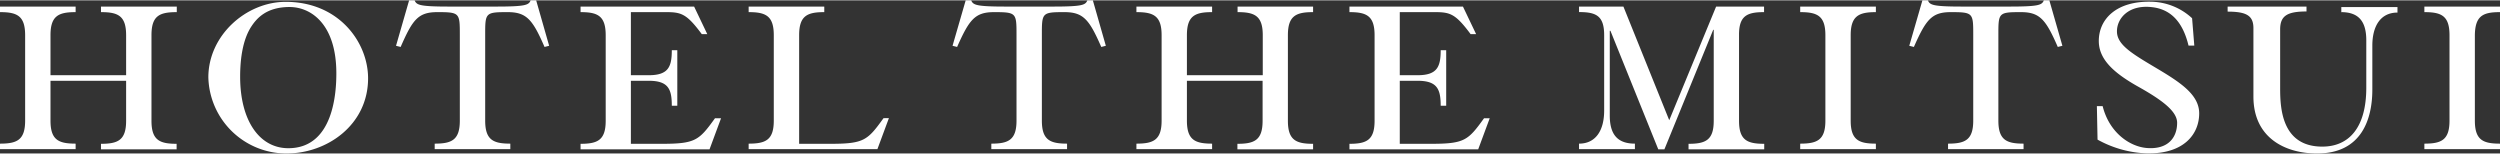 <svg xmlns="http://www.w3.org/2000/svg" viewBox="0 0 454.52 27.84" width="455" height="28"><rect x="0" y="0" width="454.52" height="27.84" fill="#333333" stroke="none"/><defs><style>.cls-1{fill:#fff;}</style></defs><g id="レイヤー_2" data-name="レイヤー 2"><g id="レイヤー_1-2" data-name="レイヤー 1"><path class="cls-1" d="M66.92,14.17c0,8.47-7.45,13.67-14.83,13.67A14.2,14.2,0,0,1,37.88,14C37.88,6.36,44.76.27,51.94.27,61.63.27,66.92,7.64,66.92,14.17ZM45.54,5c-1.35,2.23-1.88,5.41-1.88,8.88,0,8,3.52,13,8.76,13,8.31,0,8.73-10.37,8.73-13.61,0-8.88-4.55-12.06-8.52-12.06C48.47,1.22,46.65,3.21,45.54,5Zm353-1.75a11.24,11.24,0,0,0-7.36-3c-6.34-.18-9.66,3.12-9.6,7.25.06,3.26,2.72,5.7,7.18,8.2s7.06,4.51,7.06,6.56c0,2.71-1.68,4.9-5.54,4.58-3.13-.27-6.81-2.83-8-7.61h-1.05l.12,6.09a19.88,19.88,0,0,0,8.91,2.5c6.7.15,9.57-3.42,9.57-7.28,0-3.39-3.41-5.62-7.8-8.23s-7.12-4.22-7.15-6.63S387,.8,391.1,1.22c3.32.32,5.68,2.4,6.79,7h1.05ZM160.63,21.42c-2.93,4.07-3.56,4.66-9.75,4.66h-5.59V6.33c0-3.54,1.49-4.19,4.57-4.19v-1H136.11v1c3.08,0,4.57.65,4.57,4.19V21.87c0,3.53-1.49,4.18-4.57,4.18v1h23.41l2.09-5.64Zm109.19,0c-2.93,4.07-3.55,4.66-9.74,4.66h-5.59V14.62h3.22c3.56,0,4.22,1.48,4.22,4.54h1V9.06h-1c0,3.06-.66,4.55-4.22,4.55h-3.22V2.14h6.36c2.81,0,3.77.3,6.52,4h1l-2.39-5H245.34v1c3.08,0,4.57.65,4.57,4.19V21.9c0,3.53-1.49,4.18-4.57,4.18v1h23.41l2.09-5.64h-1ZM130,21.42c-2.93,4.07-3.56,4.66-9.75,4.66H114.7V14.62h3.23c3.56,0,4.21,1.48,4.21,4.54h1V9.06h-1c0,3.06-.65,4.55-4.21,4.55H114.7V2.14h6.37c2.81,0,3.77.3,6.52,4h1l-2.39-5H105.55v1c3.08,0,4.57.65,4.57,4.19V21.9c0,3.53-1.49,4.18-4.57,4.18v1H129l2.09-5.64h-1ZM32.14,2.14v-1H18.36v1c3.08,0,4.57.65,4.57,4.19v7.28H9.18V6.33c0-3.54,1.49-4.19,4.57-4.19v-1H0v1c3.08,0,4.57.65,4.57,4.19V21.87c0,3.53-1.49,4.18-4.57,4.18v1H13.75v-1c-3.08,0-4.57-.65-4.57-4.18V14.62H22.93V21.9c0,3.53-1.49,4.18-4.57,4.18v1H32.11v-1c-3.08,0-4.57-.65-4.57-4.18V6.33C27.54,2.79,29,2.14,32.14,2.14Zm206.59,0v-1H225v1c3.08,0,4.58.65,4.58,4.19v7.28H215.79V6.33c0-3.54,1.5-4.19,4.58-4.19v-1H206.61v1c3.08,0,4.58.65,4.58,4.19V21.87c0,3.53-1.5,4.18-4.58,4.18v1h13.76v-1c-3.08,0-4.58-.65-4.58-4.18V14.62h13.76V21.9c0,3.53-1.5,4.18-4.58,4.18v1h13.76v-1c-3.08,0-4.58-.65-4.58-4.18V6.33C234.15,2.79,235.65,2.14,238.73,2.14Zm215.79,0v-1H440.77v1c3.08,0,4.57.65,4.57,4.19V21.87c0,3.53-1.49,4.18-4.57,4.18v1h13.75v-1c-3.08,0-4.57-.65-4.57-4.18V6.33C450,2.79,451.44,2.14,454.52,2.14Zm-113.47,0v-1H327.29v1c3.08,0,4.58.65,4.58,4.19V21.87c0,3.53-1.5,4.18-4.58,4.18v1h13.76v-1c-3.08,0-4.58-.65-4.58-4.18V6.33C336.47,2.79,338,2.14,341.05,2.14ZM97.48,0h-1c-.36.86-.9,1.13-6.43,1.13H81.81c-5.5,0-6.07-.27-6.43-1.13h-1L72,8.26l.84.21C75,3.54,76,2.14,79.51,2.14c4.09,0,4.09.15,4.09,4.19V21.87c0,3.53-1.49,4.18-4.57,4.18v1H92.78v-1c-3.08,0-4.57-.65-4.57-4.18V6.33c0-4.07,0-4.19,4.09-4.19,3.47,0,4.55,1.4,6.7,6.33l.84-.21ZM198.69,0h-1c-.35.86-.89,1.13-6.42,1.13H183c-5.5,0-6.07-.27-6.43-1.13h-1l-2.39,8.26.83.21c2.19-4.93,3.23-6.33,6.7-6.33,4.1,0,4.1.15,4.1,4.19V21.87c0,3.53-1.5,4.18-4.58,4.18v1H194v-1c-3.08,0-4.58-.65-4.58-4.18V6.33c0-4.07,0-4.19,4.1-4.19,3.47,0,4.54,1.4,6.7,6.33l.83-.21Zm173.9,0h-1c-.36.86-.9,1.13-6.43,1.13h-8.22c-5.51,0-6.07-.27-6.43-1.13h-1l-2.39,8.26.84.21c2.18-4.93,3.22-6.33,6.69-6.33,4.1,0,4.1.15,4.1,4.19V21.87c0,3.53-1.5,4.18-4.58,4.18v1H367.9v-1c-3.08,0-4.58-.65-4.58-4.18V6.33c0-4.07,0-4.19,4.1-4.19,3.47,0,4.55,1.4,6.7,6.33l.84-.21Zm53.05,2.14c3.08,0,4.57,1.57,4.57,5.11v8.64c0,7.16-3.08,10.7-8,10.7-7.36,0-7.66-6.95-7.66-10.58V5.29c0-2.47,1.26-3.27,4.79-3.27V1.13H405v.92c3.4,0,4.69.71,4.69,3V17.5c0,7.54,5.83,10.34,11.57,10.34,8.16,0,10.05-6.33,10.05-11.62v-8c0-3.54,1.49-6,4.57-6v-1H425.67v1Zm-104.92,0v-1H312l-8.52,20.65L295.15,1.13h-8.07v1c3.08,0,4.57.65,4.57,4.19V20.05c0,3.54-1.49,6-4.57,6v1h10.16v-1c-3.08,0-4.57-1.57-4.57-5.11V5.53h.12l8.7,21.56h1.11l8.88-21.74h.09V21.9c0,3.53-1.5,4.18-4.58,4.18v1h13.76v-1c-3.08,0-4.58-.65-4.58-4.18V6.33C316.14,2.79,317.64,2.14,320.72,2.14Z"/></g></g></svg>
